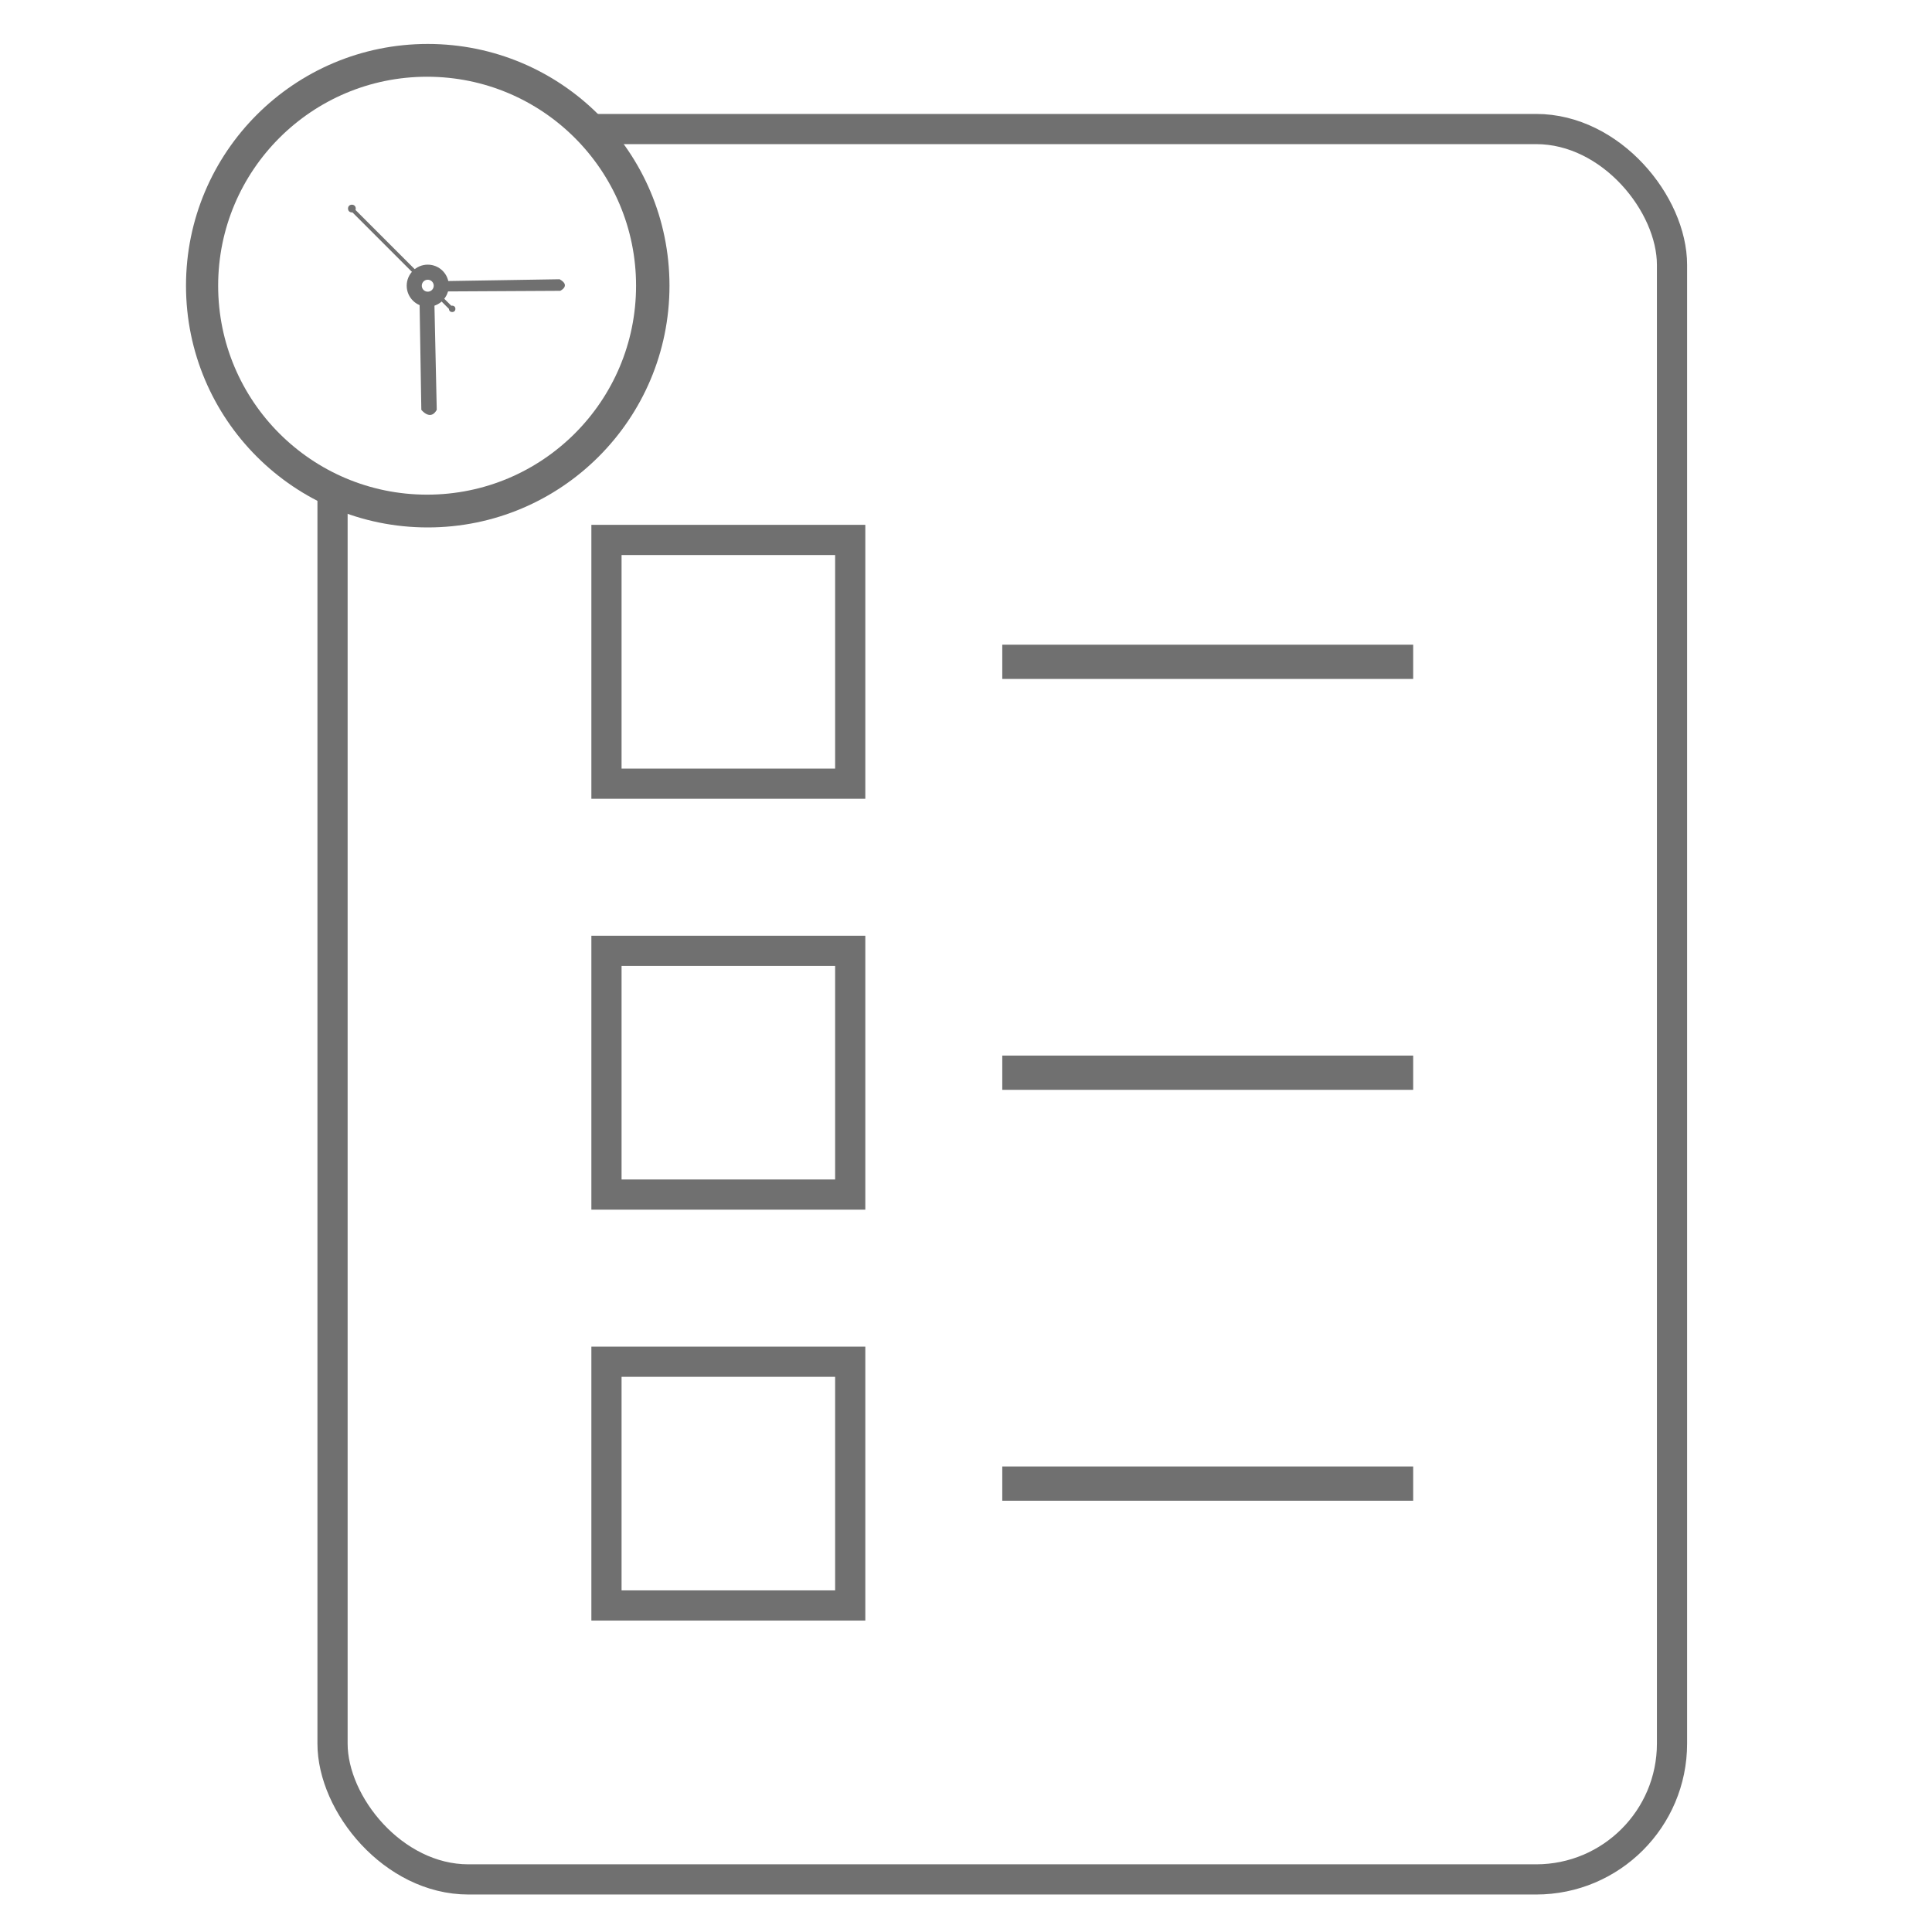 <svg xmlns="http://www.w3.org/2000/svg" xmlns:xlink="http://www.w3.org/1999/xlink" viewBox="-262 -65 128 128">
  <defs>
    <style>
      .cls-1 {
        clip-path: url(#clip-Nodata);
      }

      .cls-2, .cls-4, .cls-5 {
        fill: #fff;
      }

      .cls-2, .cls-5 {
        stroke: #707070;
      }

      .cls-2 {
        stroke-width: 2px;
      }

      .cls-3 {
        fill: #707070;
      }

      .cls-5 {
        stroke-miterlimit: 10;
      }

      .cls-6 {
        stroke: none;
      }

      .cls-7 {
        fill: none;
      }
    </style>
    <clipPath id="clip-Nodata">
      <rect x="-262" y="-65" width="128" height="128"/>
    </clipPath>
  </defs>
  <g id="Nodata" class="cls-1">
    <rect class="cls-4" x="-262" y="-65" width="128" height="128"/>
    <g id="Group_4" data-name="Group 4" transform="translate(-266 -70)">
      <g id="Group_1" data-name="Group 1" transform="translate(25.031 12.549)">
        <g id="Rectangle_1" data-name="Rectangle 1" class="cls-2">
          <rect class="cls-6" width="90.744" height="117.967" rx="10"/>
          <rect class="cls-7" x="1" y="1" width="88.744" height="115.967" rx="9"/>
        </g>
        <g id="Rectangle_2" data-name="Rectangle 2" class="cls-2" transform="translate(18.149 27.223)">
          <rect class="cls-6" width="18.149" height="18.149"/>
          <rect class="cls-7" x="1" y="1" width="16.149" height="16.149"/>
        </g>
        <g id="Rectangle_4" data-name="Rectangle 4" class="cls-2" transform="translate(18.149 54.446)">
          <rect class="cls-6" width="18.149" height="18.149"/>
          <rect class="cls-7" x="1" y="1" width="16.149" height="16.149"/>
        </g>
        <g id="Rectangle_6" data-name="Rectangle 6" class="cls-2" transform="translate(18.149 81.669)">
          <rect class="cls-6" width="18.149" height="18.149"/>
          <rect class="cls-7" x="1" y="1" width="16.149" height="16.149"/>
        </g>
        <rect id="Rectangle_3" data-name="Rectangle 3" class="cls-3" width="27.223" height="2.269" transform="translate(45.372 35.163)"/>
        <rect id="Rectangle_5" data-name="Rectangle 5" class="cls-3" width="27.223" height="2.269" transform="translate(45.372 62.386)"/>
        <rect id="Rectangle_7" data-name="Rectangle 7" class="cls-3" width="27.223" height="2.269" transform="translate(45.372 89.609)"/>
      </g>
      <g id="Group_3" data-name="Group 3" transform="translate(16.323 7.912)">
        <g id="XMLID_330_" transform="translate(0 0)">
          <circle id="XMLID_378_" class="cls-3" cx="16.016" cy="16.016" r="16.016"/>
          <circle id="XMLID_377_" class="cls-4" cx="13.844" cy="13.844" r="13.844" transform="translate(2.13 2.172)"/>
          <path id="XMLID_374_" class="cls-3" d="M67.5,69.9l.128,7.838s.6.767,1.022,0l-.17-7.71h-.043a.791.791,0,0,1-.554.085A.589.589,0,0,1,67.5,69.9Z" transform="translate(-52.037 -53.5)"/>
          <path id="XMLID_371_" class="cls-3" d="M70.5,68.809l8.051-.043s.724-.341-.043-.767l-7.966.128a1.612,1.612,0,0,1,.043.341A1.241,1.241,0,0,1,70.5,68.809Z" transform="translate(-53.759 -52.41)"/>
          <g id="XMLID_332_" transform="translate(10.734 10.649)">
            <g id="XMLID_39_">
              <g id="XMLID_42_" transform="translate(0.06 0.096)">
                <rect id="XMLID_43_" class="cls-3" width="0.256" height="9.584" transform="translate(6.958 6.777) rotate(135)"/>
              </g>
              <circle id="XMLID_41_" class="cls-3" cx="0.213" cy="0.213" r="0.213" transform="translate(6.688 6.688)"/>
              <circle id="XMLID_40_" class="cls-3" cx="0.256" cy="0.256" r="0.256"/>
            </g>
          </g>
          <circle id="XMLID_331_" class="cls-5" cx="0.895" cy="0.895" r="0.895" transform="translate(15.122 15.122)"/>
        </g>
      </g>
    </g>
  </g>
</svg>
